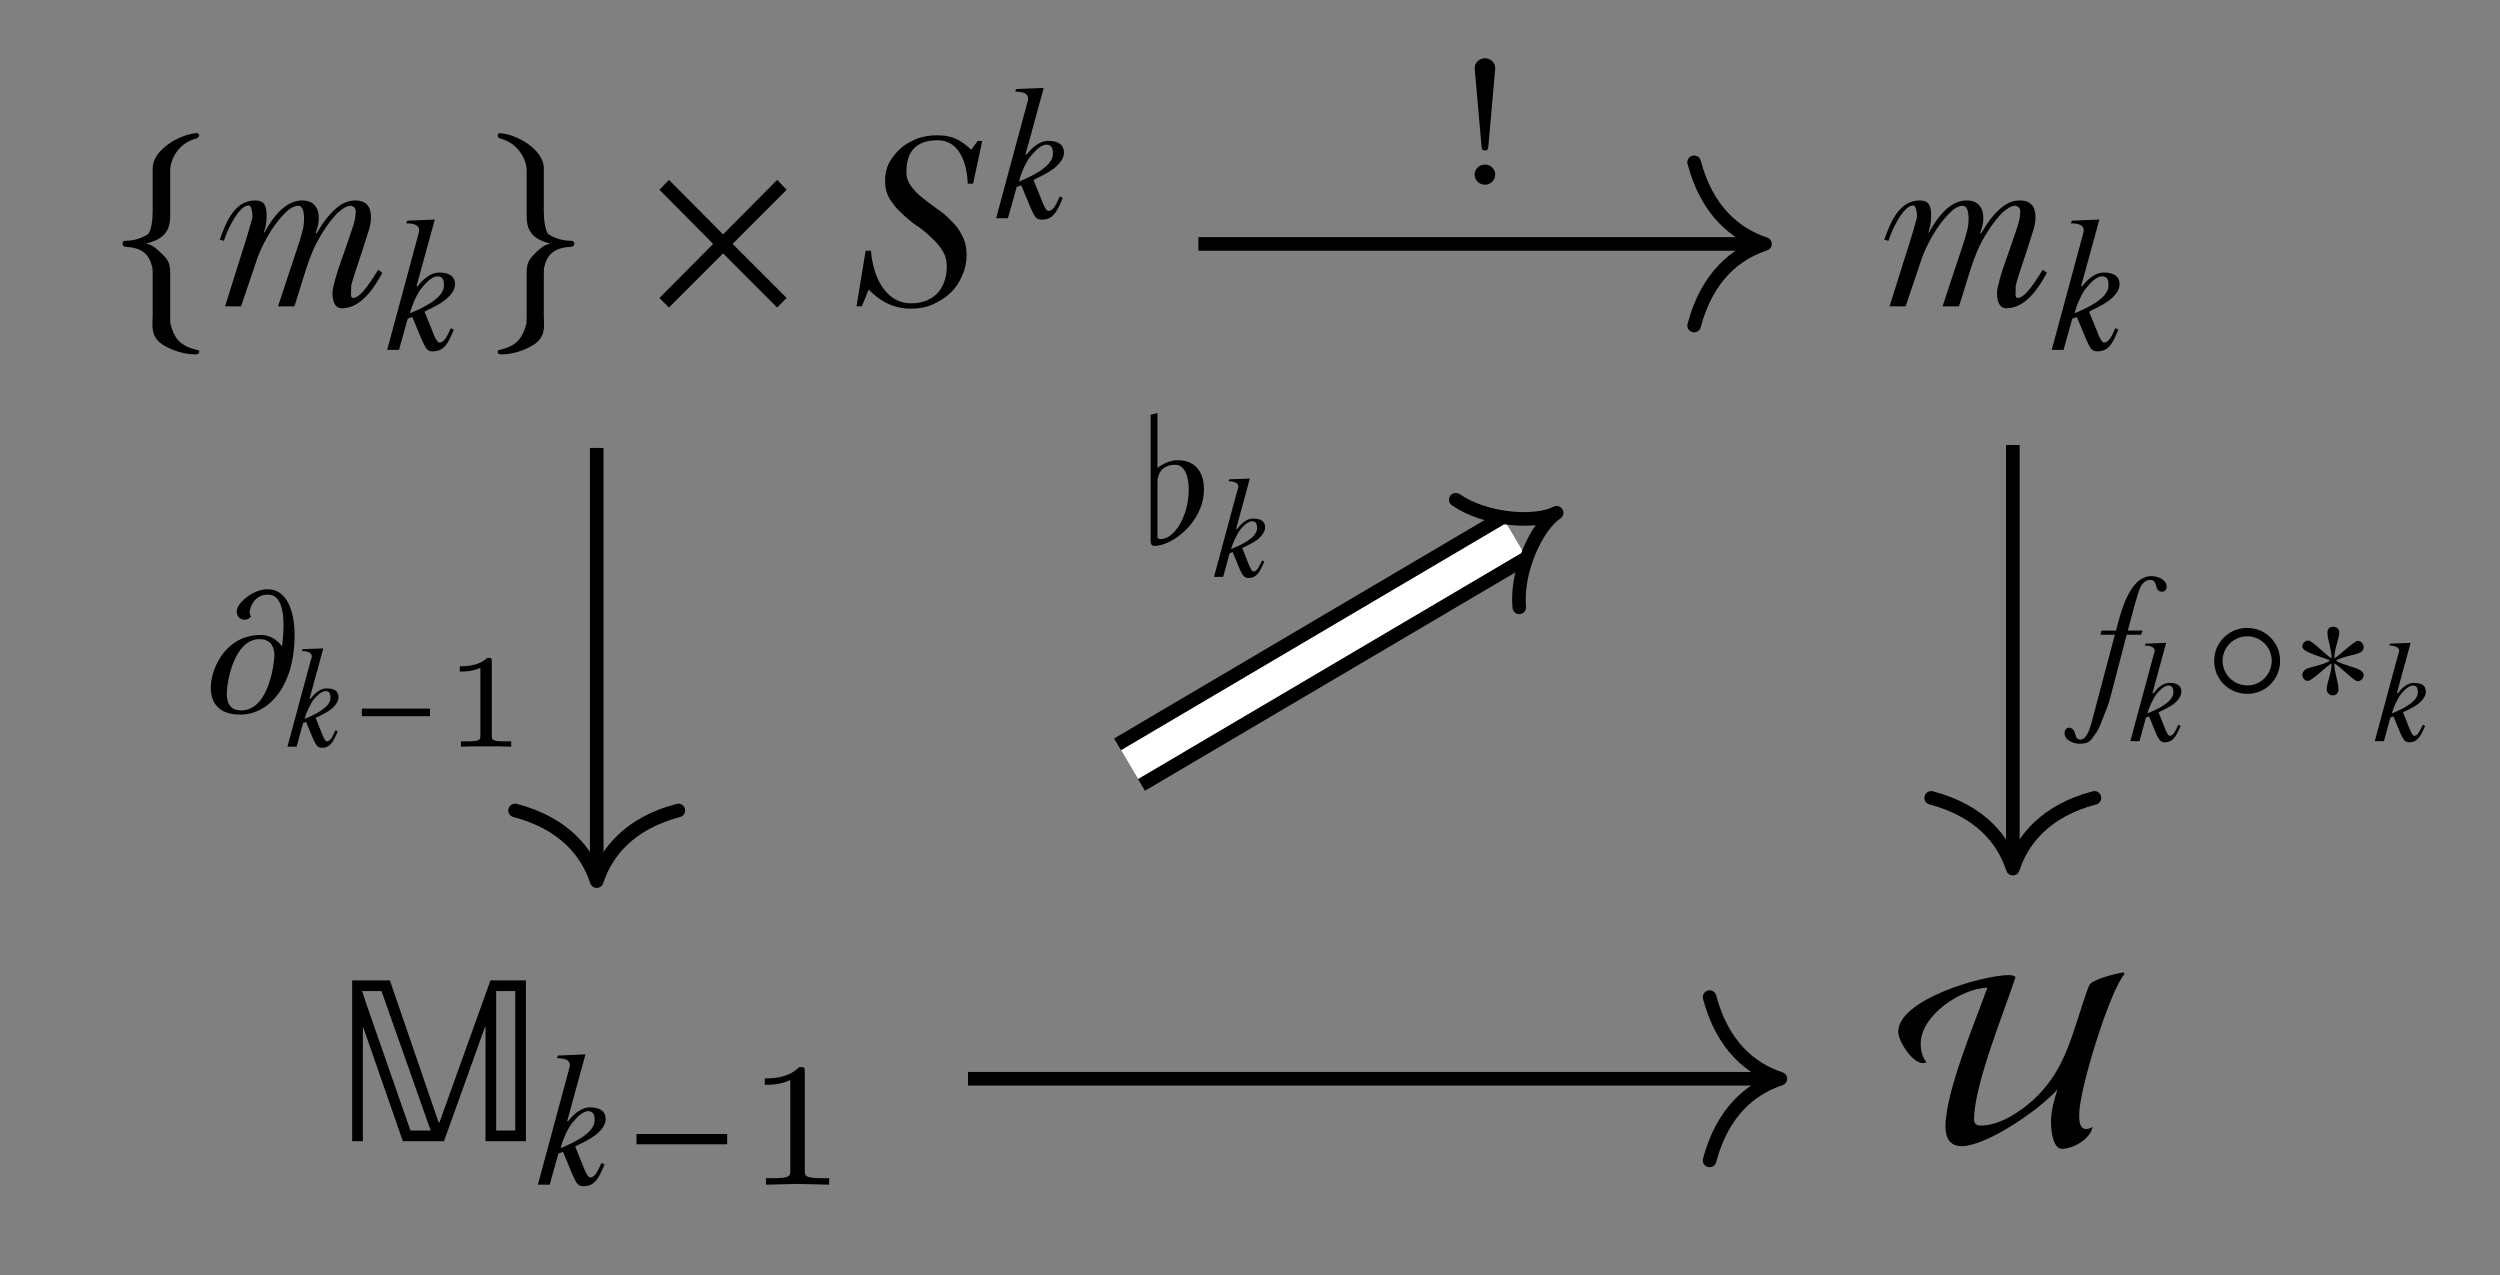 <?xml version="1.0" encoding="UTF-8"?>
<svg xmlns="http://www.w3.org/2000/svg" xmlns:xlink="http://www.w3.org/1999/xlink" width="205.06" height="104.58" viewBox="0 0 205.06 104.58">
<rect x="0" y="0" width="205.06" height="104.58" fill="#808080" stroke="none"/>
<defs>
<clipPath id="clip-0">
<path clip-rule="nonzero" d="M 22 0 L 195 0 L 195 104.578 L 22 104.578 Z M 22 0 "/>
</clipPath>
</defs>
<path fill-rule="nonzero" fill="rgb(0%, 0%, 0%)" fill-opacity="1" d="M 13.961 13.941 C 13.961 13.191 14.555 11.723 16.148 11.348 C 16.242 11.285 16.336 11.223 16.336 11.129 C 16.336 10.941 16.148 10.879 15.93 10.941 C 14.398 11.16 12.523 12.441 12.523 13.785 L 12.523 17.348 C 12.523 18.035 12.398 19.035 12.117 19.223 C 11.398 19.691 10.648 19.754 10.211 19.754 C 10.117 19.754 10.055 19.879 10.055 19.973 C 10.055 20.191 10.148 20.223 10.367 20.254 C 11.68 20.316 12.242 20.91 12.461 21.816 C 12.523 22.004 12.523 22.035 12.523 22.691 L 12.523 25.879 C 12.523 26.629 12.305 27.535 13.273 28.223 C 14.055 28.754 15.18 29.066 15.93 29.066 C 16.148 29.066 16.336 29.066 16.336 28.848 C 16.336 28.691 16.211 28.723 15.992 28.66 C 14.68 28.316 14.273 27.629 14.023 26.691 C 13.961 26.535 13.961 26.473 13.961 25.848 L 13.961 22.41 C 13.961 21.598 13.805 21.285 13.148 20.691 C 12.742 20.316 12.555 20.129 11.992 19.973 C 13.617 19.598 13.961 18.754 13.961 17.691 Z M 13.961 13.941 "/>
<path fill-rule="nonzero" fill="rgb(0%, 0%, 0%)" fill-opacity="1" d="M 28.055 25.285 C 29.711 25.285 30.805 23.379 31.367 22.379 L 31.023 22.129 C 30.586 22.785 29.648 24.441 28.961 24.441 C 28.711 24.441 28.805 23.941 28.805 23.723 C 28.805 23.629 28.805 23.504 28.805 23.441 C 29.086 22.316 29.617 20.973 29.961 19.785 C 30.148 19.16 30.43 18.535 30.43 17.816 C 30.43 16.941 30.023 16.441 29.148 16.441 C 28.492 16.441 27.992 16.723 27.555 17.098 C 26.93 17.66 26.461 18.285 25.961 19.16 L 25.898 19.129 C 26.055 18.535 26.148 18.41 26.148 17.879 C 26.148 17.004 25.68 16.441 24.805 16.441 C 23.711 16.441 22.68 17.254 21.68 19.098 L 21.648 19.035 C 21.805 18.598 21.867 18.223 21.867 17.691 C 21.867 16.91 21.711 16.441 20.93 16.441 C 19.273 16.441 18.555 18.16 18.023 19.66 L 18.367 19.754 C 18.586 19.004 19.555 16.848 20.398 16.848 C 20.617 16.848 20.711 17.41 20.711 17.723 C 20.711 17.816 20.68 18.004 20.617 18.16 C 20.305 19.316 19.992 20.254 19.617 21.441 L 18.461 25.129 L 19.773 25.129 L 21.148 21.066 C 21.711 19.629 22.586 18.16 23.648 17.223 C 23.961 16.973 24.242 16.879 24.461 16.879 C 25.117 16.879 24.961 18.504 24.805 18.973 C 24.555 19.941 24.242 20.754 23.867 21.91 L 22.805 25.129 L 24.148 25.129 C 24.648 23.629 25.023 22.16 25.523 20.91 C 25.992 19.66 26.93 18.223 27.711 17.441 C 28.148 17.066 28.461 16.879 28.742 16.879 C 28.961 16.879 29.18 17.035 29.18 17.348 C 29.18 18.129 28.836 18.879 28.555 19.754 C 28.148 20.973 27.773 21.879 27.492 22.91 C 27.398 23.379 27.273 23.629 27.273 24.035 C 27.273 24.723 27.461 25.285 28.055 25.285 Z M 28.055 25.285 "/>
<path fill-rule="nonzero" fill="rgb(0%, 0%, 0%)" fill-opacity="1" d="M 36.008 22.352 C 35.383 22.352 34.727 22.852 34.258 23.477 L 34.164 23.477 L 35.664 18.008 L 33.414 18.102 L 33.32 18.32 C 33.914 18.32 34.383 18.445 34.383 18.883 C 34.383 18.945 34.352 19.133 34.289 19.32 L 31.758 28.695 L 32.727 28.695 L 33.445 26.133 L 33.82 26.008 L 34.602 27.883 C 34.758 28.227 34.883 28.477 35.008 28.633 C 35.133 28.758 35.289 28.82 35.477 28.82 C 36.414 28.82 36.727 28.227 37.227 27.039 L 36.977 26.914 C 36.695 27.508 36.477 28.102 36.039 28.102 C 35.852 28.102 35.602 27.539 35.445 27.102 L 34.82 25.57 L 35.102 25.414 C 35.758 25.102 36.352 24.789 36.727 24.414 C 37.102 24.07 37.32 23.695 37.32 23.32 C 37.32 22.664 36.852 22.352 36.008 22.352 Z M 33.633 25.695 C 33.758 25.102 34.258 23.945 34.633 23.57 C 34.883 23.258 35.414 22.664 35.883 22.664 C 36.414 22.664 36.414 23.133 36.414 23.445 C 36.383 24.539 34.445 25.352 33.633 25.695 Z M 33.633 25.695 "/>
<path fill-rule="nonzero" fill="rgb(0%, 0%, 0%)" fill-opacity="1" d="M 43.199 13.941 L 43.199 17.691 C 43.199 18.754 43.512 19.598 45.137 19.973 C 44.574 20.129 44.387 20.316 43.98 20.691 C 43.355 21.285 43.199 21.598 43.199 22.41 L 43.199 25.848 C 43.199 26.473 43.199 26.535 43.137 26.691 C 42.855 27.629 42.48 28.316 41.137 28.66 C 40.918 28.723 40.824 28.691 40.824 28.848 C 40.824 29.066 40.98 29.066 41.199 29.066 C 41.98 29.066 43.074 28.754 43.855 28.223 C 44.824 27.535 44.605 26.629 44.605 25.879 L 44.605 22.691 C 44.605 22.035 44.605 22.004 44.668 21.816 C 44.887 20.91 45.449 20.316 46.762 20.254 C 46.98 20.223 47.105 20.191 47.105 19.973 C 47.105 19.879 47.012 19.754 46.918 19.754 C 46.48 19.754 45.73 19.691 45.012 19.223 C 44.73 19.035 44.605 18.035 44.605 17.348 L 44.605 13.785 C 44.605 12.441 42.762 11.16 41.199 10.941 C 40.98 10.879 40.824 10.941 40.824 11.129 C 40.824 11.223 40.887 11.285 40.98 11.348 C 42.574 11.723 43.199 13.191 43.199 13.941 Z M 43.199 13.941 "/>
<path fill-rule="nonzero" fill="rgb(0%, 0%, 0%)" fill-opacity="1" d="M 64.527 24.441 L 60.09 20.004 L 64.527 15.566 L 63.746 14.754 L 59.309 19.223 L 54.871 14.754 L 54.09 15.566 L 58.496 20.004 L 54.09 24.441 L 54.871 25.223 L 59.309 20.785 L 63.746 25.223 Z M 64.527 24.441 "/>
<path fill-rule="nonzero" fill="rgb(0%, 0%, 0%)" fill-opacity="1" d="M 80.191 11.566 L 79.66 12.285 C 79.254 11.879 78.816 11.566 78.379 11.379 C 77.91 11.16 77.41 11.098 76.848 11.098 C 76.254 11.098 75.723 11.191 75.191 11.379 C 74.691 11.598 74.223 11.848 73.848 12.191 C 73.473 12.535 73.16 12.941 72.91 13.379 C 72.691 13.848 72.598 14.316 72.598 14.848 C 72.598 15.41 72.723 15.879 72.973 16.316 C 73.254 16.723 73.535 17.129 73.91 17.441 C 74.285 17.816 74.691 18.16 75.129 18.473 C 75.598 18.754 75.973 19.098 76.348 19.441 C 76.723 19.785 77.035 20.129 77.285 20.535 C 77.535 20.91 77.66 21.348 77.66 21.848 C 77.66 23.441 76.785 24.879 74.723 24.879 C 72.629 24.879 71.598 22.691 71.441 20.566 L 71.004 20.566 L 70.254 25.129 L 70.691 25.129 L 71.254 23.754 C 72.254 24.785 73.379 25.316 74.691 25.316 C 75.348 25.316 75.941 25.223 76.504 24.973 C 77.035 24.723 77.535 24.441 77.941 24.035 C 78.379 23.629 78.691 23.16 78.91 22.629 C 79.16 22.098 79.285 21.535 79.285 20.91 C 79.285 20.316 79.16 19.754 78.91 19.316 C 78.691 18.848 78.379 18.441 78.004 18.098 C 77.66 17.723 77.254 17.379 76.816 17.098 C 76.379 16.785 76.004 16.504 75.629 16.191 C 75.254 15.91 74.973 15.598 74.723 15.254 C 74.473 14.91 74.348 14.566 74.348 14.129 C 74.348 12.754 74.848 11.504 76.91 11.504 C 78.629 11.504 79.316 13.254 79.379 15.066 L 79.816 15.066 L 80.566 11.566 Z M 80.191 11.566 "/>
<path fill-rule="nonzero" fill="rgb(0%, 0%, 0%)" fill-opacity="1" d="M 85.957 11.551 C 85.332 11.551 84.676 12.051 84.207 12.676 L 84.113 12.676 L 85.613 7.207 L 83.363 7.301 L 83.27 7.52 C 83.863 7.52 84.332 7.645 84.332 8.082 C 84.332 8.145 84.301 8.332 84.238 8.52 L 81.707 17.895 L 82.676 17.895 L 83.395 15.332 L 83.77 15.207 L 84.551 17.082 C 84.707 17.426 84.832 17.676 84.957 17.832 C 85.082 17.957 85.238 18.02 85.426 18.02 C 86.363 18.02 86.676 17.426 87.176 16.238 L 86.926 16.113 C 86.645 16.707 86.426 17.301 85.988 17.301 C 85.801 17.301 85.551 16.738 85.395 16.301 L 84.77 14.77 L 85.051 14.613 C 85.707 14.301 86.301 13.988 86.676 13.613 C 87.051 13.27 87.27 12.895 87.27 12.52 C 87.27 11.863 86.801 11.551 85.957 11.551 Z M 83.582 14.895 C 83.707 14.301 84.207 13.145 84.582 12.77 C 84.832 12.457 85.363 11.863 85.832 11.863 C 86.363 11.863 86.363 12.332 86.363 12.645 C 86.332 13.738 84.395 14.551 83.582 14.895 Z M 83.582 14.895 "/>
<path fill-rule="nonzero" fill="rgb(0%, 0%, 0%)" fill-opacity="1" d="M 164.586 25.285 C 166.242 25.285 167.336 23.379 167.898 22.379 L 167.555 22.129 C 167.117 22.785 166.18 24.441 165.492 24.441 C 165.242 24.441 165.336 23.941 165.336 23.723 C 165.336 23.629 165.336 23.504 165.336 23.441 C 165.617 22.316 166.148 20.973 166.492 19.785 C 166.68 19.16 166.961 18.535 166.961 17.816 C 166.961 16.941 166.555 16.441 165.68 16.441 C 165.023 16.441 164.523 16.723 164.086 17.098 C 163.461 17.66 162.992 18.285 162.492 19.16 L 162.43 19.129 C 162.586 18.535 162.68 18.41 162.68 17.879 C 162.68 17.004 162.211 16.441 161.336 16.441 C 160.242 16.441 159.211 17.254 158.211 19.098 L 158.18 19.035 C 158.336 18.598 158.398 18.223 158.398 17.691 C 158.398 16.91 158.242 16.441 157.461 16.441 C 155.805 16.441 155.086 18.16 154.555 19.66 L 154.898 19.754 C 155.117 19.004 156.086 16.848 156.93 16.848 C 157.148 16.848 157.242 17.41 157.242 17.723 C 157.242 17.816 157.211 18.004 157.148 18.16 C 156.836 19.316 156.523 20.254 156.148 21.441 L 154.992 25.129 L 156.305 25.129 L 157.68 21.066 C 158.242 19.629 159.117 18.16 160.18 17.223 C 160.492 16.973 160.773 16.879 160.992 16.879 C 161.648 16.879 161.492 18.504 161.336 18.973 C 161.086 19.941 160.773 20.754 160.398 21.91 L 159.336 25.129 L 160.68 25.129 C 161.18 23.629 161.555 22.16 162.055 20.91 C 162.523 19.66 163.461 18.223 164.242 17.441 C 164.68 17.066 164.992 16.879 165.273 16.879 C 165.492 16.879 165.711 17.035 165.711 17.348 C 165.711 18.129 165.367 18.879 165.086 19.754 C 164.68 20.973 164.305 21.879 164.023 22.91 C 163.93 23.379 163.805 23.629 163.805 24.035 C 163.805 24.723 163.992 25.285 164.586 25.285 Z M 164.586 25.285 "/>
<path fill-rule="nonzero" fill="rgb(0%, 0%, 0%)" fill-opacity="1" d="M 172.543 22.352 C 171.918 22.352 171.262 22.852 170.793 23.477 L 170.699 23.477 L 172.199 18.008 L 169.949 18.102 L 169.855 18.32 C 170.449 18.32 170.918 18.445 170.918 18.883 C 170.918 18.945 170.887 19.133 170.824 19.32 L 168.293 28.695 L 169.262 28.695 L 169.98 26.133 L 170.355 26.008 L 171.137 27.883 C 171.293 28.227 171.418 28.477 171.543 28.633 C 171.668 28.758 171.824 28.82 172.012 28.82 C 172.949 28.82 173.262 28.227 173.762 27.039 L 173.512 26.914 C 173.23 27.508 173.012 28.102 172.574 28.102 C 172.387 28.102 172.137 27.539 171.98 27.102 L 171.355 25.57 L 171.637 25.414 C 172.293 25.102 172.887 24.789 173.262 24.414 C 173.637 24.07 173.855 23.695 173.855 23.32 C 173.855 22.664 173.387 22.352 172.543 22.352 Z M 170.168 25.695 C 170.293 25.102 170.793 23.945 171.168 23.57 C 171.418 23.258 171.949 22.664 172.418 22.664 C 172.949 22.664 172.949 23.133 172.949 23.445 C 172.918 24.539 170.98 25.352 170.168 25.695 Z M 170.168 25.695 "/>
<path fill-rule="nonzero" fill="rgb(0%, 0%, 0%)" fill-opacity="1" d="M 43.137 93.605 L 43.137 80.418 L 40.23 80.418 L 36.043 92.074 L 35.98 92.074 L 31.98 80.418 L 28.887 80.418 L 28.887 93.605 L 29.762 93.605 L 29.762 84.262 L 29.793 84.262 L 33.043 93.605 L 36.418 93.605 L 39.793 84.199 L 39.824 84.199 L 39.824 93.605 Z M 42.262 92.73 L 40.699 92.73 L 40.699 81.293 L 42.262 81.293 Z M 35.324 92.73 L 33.668 92.73 L 30.105 82.512 L 29.699 81.293 L 31.293 81.293 Z M 35.324 92.73 "/>
<path fill-rule="nonzero" fill="rgb(0%, 0%, 0%)" fill-opacity="1" d="M 48.367 90.828 C 47.742 90.828 47.086 91.328 46.617 91.953 L 46.523 91.953 L 48.023 86.484 L 45.773 86.578 L 45.68 86.797 C 46.273 86.797 46.742 86.922 46.742 87.359 C 46.742 87.422 46.711 87.609 46.648 87.797 L 44.117 97.172 L 45.086 97.172 L 45.805 94.609 L 46.18 94.484 L 46.961 96.359 C 47.117 96.703 47.242 96.953 47.367 97.109 C 47.492 97.234 47.648 97.297 47.836 97.297 C 48.773 97.297 49.086 96.703 49.586 95.516 L 49.336 95.391 C 49.055 95.984 48.836 96.578 48.398 96.578 C 48.211 96.578 47.961 96.016 47.805 95.578 L 47.18 94.047 L 47.461 93.891 C 48.117 93.578 48.711 93.266 49.086 92.891 C 49.461 92.547 49.68 92.172 49.68 91.797 C 49.68 91.141 49.211 90.828 48.367 90.828 Z M 45.992 94.172 C 46.117 93.578 46.617 92.422 46.992 92.047 C 47.242 91.734 47.773 91.141 48.242 91.141 C 48.773 91.141 48.773 91.609 48.773 91.922 C 48.742 93.016 46.805 93.828 45.992 94.172 Z M 45.992 94.172 "/>
<path fill-rule="nonzero" fill="rgb(0%, 0%, 0%)" fill-opacity="1" d="M 59.645 93.859 L 59.645 93.016 L 52.207 93.016 L 52.207 93.859 Z M 59.645 93.859 "/>
<path fill-rule="nonzero" fill="rgb(0%, 0%, 0%)" fill-opacity="1" d="M 68.012 97.172 L 68.012 96.641 L 67.449 96.641 C 66.012 96.641 66.012 96.453 66.012 95.984 L 66.012 87.922 C 66.012 87.547 65.98 87.516 65.574 87.516 C 64.637 88.453 63.324 88.453 62.73 88.453 L 62.73 88.984 C 63.074 88.984 64.043 88.984 64.824 88.578 L 64.824 95.984 C 64.824 96.453 64.824 96.641 63.387 96.641 L 62.824 96.641 L 62.824 97.172 L 65.418 97.109 Z M 68.012 97.172 "/>
<path fill-rule="nonzero" fill="rgb(0%, 0%, 0%)" fill-opacity="1" d="M 174.262 79.887 L 174.168 79.762 C 173.543 79.855 171.918 80.262 171.449 80.699 C 171.23 80.918 170.48 83.48 170.293 83.98 C 169.512 86.449 168.699 88.449 166.762 90.23 C 165.668 91.23 163.98 92.324 162.48 92.324 C 162.168 92.324 161.918 92.199 161.918 91.855 C 161.918 88.98 164.355 83.105 165.324 80.137 C 165.168 80.012 164.98 79.98 164.793 79.98 C 162.637 79.98 155.699 81.98 155.699 84.637 C 155.699 85.387 156.855 87.199 157.699 87.199 C 157.793 87.199 157.918 87.199 158.012 87.137 C 157.668 86.699 157.543 86.137 157.543 85.605 C 157.543 83.262 160.887 81.074 163.012 81.012 C 161.98 83.887 159.574 89.574 159.574 92.418 C 159.574 93.293 159.918 94.012 160.887 94.012 C 162.98 94.012 167.387 90.949 168.762 89.355 C 168.48 90.23 168.23 91.137 168.23 92.043 C 168.23 92.605 168.355 94.23 169.137 94.23 C 170.074 94.23 171.512 93.387 171.637 92.418 C 171.512 92.543 171.293 92.605 171.105 92.605 C 170.543 92.605 170.543 91.824 170.543 91.418 C 170.543 89.387 173.012 81.355 174.262 79.887 Z M 174.262 79.887 "/>
<path fill="none" stroke-width="0.558" stroke-linecap="butt" stroke-linejoin="miter" stroke="rgb(0%, 0%, 0%)" stroke-opacity="1" stroke-miterlimit="10" d="M 3.028 16.14 L 25.982 16.14 " transform="matrix(2, 0, 0, -2, 92.24, 52.288)"/>
<path fill="none" stroke-width="0.558" stroke-linecap="round" stroke-linejoin="round" stroke="rgb(0%, 0%, 0%)" stroke-opacity="1" stroke-miterlimit="10" d="M -2.901 3.346 C -2.369 1.338 -1.19 0.389 0.002 -0.001 C -1.19 -0.392 -2.369 -1.337 -2.901 -3.349 " transform="matrix(2, 0, 0, -2, 144.762, 20.005)"/>
<path fill-rule="nonzero" fill="rgb(0%, 0%, 0%)" fill-opacity="1" d="M 122.645 5.59 C 122.645 5.059 122.176 4.777 121.801 4.777 C 121.395 4.777 120.957 5.09 120.957 5.59 L 121.52 11.996 C 121.551 12.309 121.613 12.34 121.801 12.34 C 121.988 12.34 122.051 12.309 122.082 11.996 Z M 122.645 14.309 C 122.645 13.871 122.27 13.496 121.801 13.496 C 121.301 13.496 120.957 13.902 120.957 14.309 C 120.957 14.809 121.363 15.152 121.801 15.152 C 122.27 15.152 122.645 14.777 122.645 14.309 Z M 122.645 14.309 "/>
<path fill="none" stroke-width="0.558" stroke-linecap="butt" stroke-linejoin="miter" stroke="rgb(0%, 0%, 0%)" stroke-opacity="1" stroke-miterlimit="10" d="M -21.647 7.773 L -21.647 -9.715 " transform="matrix(2, 0, 0, -2, 92.24, 52.288)"/>
<path fill="none" stroke-width="0.558" stroke-linecap="round" stroke-linejoin="round" stroke="rgb(0%, 0%, 0%)" stroke-opacity="1" stroke-miterlimit="10" d="M -2.9 3.346 C -2.373 1.339 -1.189 0.389 -0.002 -0.001 C -1.189 -0.392 -2.373 -1.337 -2.9 -3.349 " transform="matrix(0, 2, 2, 0, 48.948, 72.277)"/>
<path fill-rule="nonzero" fill="rgb(0%, 0%, 0%)" fill-opacity="1" d="M 24.164 52.145 C 24.164 50.051 23.508 48.332 21.945 48.332 C 20.727 48.332 19.414 49.488 19.414 50.145 C 19.414 50.645 19.789 50.832 20.07 50.832 C 20.383 50.832 20.57 50.582 20.602 50.551 C 20.539 50.52 20.477 50.363 20.477 50.176 C 20.477 50.051 20.727 48.77 21.977 48.77 C 23.039 48.77 23.258 50.113 23.258 51.301 C 23.258 52.176 23.133 52.988 23.133 52.988 L 23.102 52.988 C 23.102 52.988 22.539 52.082 21.383 52.082 C 18.477 52.082 17.289 54.895 17.289 56.395 C 17.289 57.77 18.07 58.613 19.695 58.613 C 22.195 58.613 24.164 56.082 24.164 52.145 Z M 22.508 53.77 C 22.508 54.145 22.133 58.27 19.789 58.27 C 18.977 58.27 18.602 57.801 18.602 56.895 C 18.602 55.957 19.195 52.426 21.289 52.426 C 22.102 52.426 22.508 52.926 22.508 53.77 Z M 22.508 53.77 "/>
<path fill-rule="nonzero" fill="rgb(0%, 0%, 0%)" fill-opacity="1" d="M 26.766 56.465 C 26.297 56.465 25.828 56.84 25.484 57.309 L 25.391 57.309 L 26.516 53.184 L 24.828 53.246 L 24.766 53.402 C 25.203 53.402 25.578 53.527 25.578 53.84 C 25.578 53.902 25.547 54.027 25.484 54.184 L 23.578 61.246 L 24.328 61.246 L 24.859 59.309 L 25.109 59.215 L 25.703 60.652 C 25.828 60.902 25.922 61.09 26.016 61.184 C 26.109 61.277 26.234 61.34 26.391 61.34 C 27.078 61.34 27.328 60.871 27.703 59.996 L 27.516 59.902 C 27.297 60.34 27.141 60.809 26.797 60.809 C 26.672 60.809 26.484 60.371 26.359 60.059 L 25.891 58.871 L 26.109 58.777 C 26.609 58.527 27.047 58.309 27.328 58.027 C 27.609 57.746 27.766 57.465 27.766 57.184 C 27.766 56.684 27.422 56.465 26.766 56.465 Z M 24.984 58.965 C 25.078 58.527 25.484 57.684 25.734 57.371 C 25.922 57.152 26.328 56.684 26.703 56.684 C 27.109 56.684 27.109 57.059 27.109 57.277 C 27.078 58.09 25.609 58.715 24.984 58.965 Z M 24.984 58.965 "/>
<path fill-rule="nonzero" fill="rgb(0%, 0%, 0%)" fill-opacity="1" d="M 35.273 58.746 L 35.273 58.121 L 29.68 58.121 L 29.68 58.746 Z M 35.273 58.746 "/>
<path fill-rule="nonzero" fill="rgb(0%, 0%, 0%)" fill-opacity="1" d="M 41.934 61.246 L 41.934 60.809 L 41.465 60.809 C 40.34 60.809 40.34 60.684 40.34 60.309 L 40.34 54.277 C 40.34 53.965 40.309 53.965 39.965 53.965 C 39.246 54.652 38.121 54.652 37.715 54.652 L 37.715 55.09 C 38.027 55.09 38.746 55.09 39.402 54.777 L 39.402 60.309 C 39.402 60.684 39.402 60.809 38.277 60.809 L 37.809 60.809 L 37.809 61.246 C 38.402 61.215 39.246 61.215 39.871 61.215 C 40.496 61.215 41.34 61.215 41.934 61.246 Z M 41.934 61.246 "/>
<path fill="none" stroke-width="0.558" stroke-linecap="butt" stroke-linejoin="miter" stroke="rgb(0%, 0%, 0%)" stroke-opacity="1" stroke-miterlimit="10" d="M 36.431 7.894 L 36.431 -9.204 " transform="matrix(2, 0, 0, -2, 92.24, 52.288)"/>
<path fill="none" stroke-width="0.558" stroke-linecap="round" stroke-linejoin="round" stroke="rgb(0%, 0%, 0%)" stroke-opacity="1" stroke-miterlimit="10" d="M -2.903 3.348 C -2.371 1.34 -1.192 0.391 -0 0.001 C -1.192 -0.39 -2.371 -1.339 -2.903 -3.347 " transform="matrix(0, 2, 2, 0, 165.1, 71.25)"/>
<path fill-rule="nonzero" fill="rgb(0%, 0%, 0%)" fill-opacity="1" d="M 170.656 60.66 C 170.344 60.66 170.281 60.473 170.219 60.223 C 170.156 59.973 170.031 59.691 169.719 59.691 C 169.469 59.691 169.344 59.91 169.344 60.129 C 169.344 60.723 170.094 61.004 170.562 61.004 C 171.406 61.004 171.469 60.754 171.844 60.223 C 172.094 59.941 172.25 59.535 172.438 59.035 C 172.625 58.535 172.938 57.879 173.125 57.098 L 174.438 52.066 L 175.625 52.066 L 175.75 51.723 L 174.531 51.723 C 174.844 50.598 175.312 48.629 175.625 48.035 C 175.75 47.848 176 47.566 176.375 47.566 C 176.656 47.566 176.781 47.754 176.844 48.004 C 176.906 48.285 177 48.535 177.344 48.535 C 177.594 48.535 177.719 48.348 177.719 48.129 C 177.719 47.535 176.969 47.254 176.469 47.254 C 174.656 47.285 173.969 50.191 173.562 51.723 L 172.375 51.723 L 172.281 52.066 L 173.469 52.066 L 171.562 59.254 C 171.469 59.598 171.188 60.66 170.656 60.66 Z M 170.656 60.66 "/>
<path fill-rule="nonzero" fill="rgb(0%, 0%, 0%)" fill-opacity="1" d="M 177.926 56.012 C 177.457 56.012 176.988 56.387 176.645 56.855 L 176.551 56.855 L 177.676 52.73 L 175.988 52.793 L 175.926 52.949 C 176.363 52.949 176.738 53.074 176.738 53.387 C 176.738 53.449 176.707 53.574 176.645 53.73 L 174.738 60.793 L 175.488 60.793 L 176.02 58.855 L 176.27 58.762 L 176.863 60.199 C 176.988 60.449 177.082 60.637 177.176 60.73 C 177.27 60.824 177.395 60.887 177.551 60.887 C 178.238 60.887 178.488 60.418 178.863 59.543 L 178.676 59.449 C 178.457 59.887 178.301 60.355 177.957 60.355 C 177.832 60.355 177.645 59.918 177.52 59.605 L 177.051 58.418 L 177.27 58.324 C 177.77 58.074 178.207 57.855 178.488 57.574 C 178.77 57.293 178.926 57.012 178.926 56.73 C 178.926 56.23 178.582 56.012 177.926 56.012 Z M 176.145 58.512 C 176.238 58.074 176.645 57.23 176.895 56.918 C 177.082 56.699 177.488 56.23 177.863 56.23 C 178.27 56.23 178.27 56.605 178.27 56.824 C 178.238 57.637 176.77 58.262 176.145 58.512 Z M 176.145 58.512 "/>
<path fill-rule="nonzero" fill="rgb(0%, 0%, 0%)" fill-opacity="1" d="M 187.023 54.191 C 187.023 52.723 185.836 51.504 184.336 51.504 C 182.805 51.504 181.617 52.723 181.617 54.191 C 181.617 55.723 182.805 56.91 184.336 56.91 C 185.836 56.91 187.023 55.723 187.023 54.191 Z M 186.336 54.191 C 186.336 55.316 185.43 56.223 184.336 56.223 C 183.211 56.223 182.305 55.316 182.305 54.191 C 182.305 53.098 183.211 52.191 184.336 52.191 C 185.43 52.191 186.336 53.098 186.336 54.191 Z M 186.336 54.191 "/>
<path fill-rule="nonzero" fill="rgb(0%, 0%, 0%)" fill-opacity="1" d="M 193.875 53.098 C 193.875 52.848 193.688 52.566 193.406 52.566 C 193.094 52.566 191.875 53.785 191.469 54.004 C 191.469 53.191 191.875 52.379 191.875 51.91 C 191.875 51.598 191.688 51.41 191.375 51.41 C 191.062 51.41 190.906 51.598 190.906 51.91 C 190.906 52.473 191.25 53.223 191.25 54.004 C 190.781 53.754 189.656 52.535 189.344 52.535 C 189.094 52.535 188.844 52.754 188.844 53.035 C 188.844 53.535 190.562 53.879 191.125 54.191 C 190.531 54.566 189.375 54.723 189.094 54.91 C 188.969 55.035 188.844 55.16 188.844 55.348 C 188.844 55.598 189.031 55.848 189.312 55.848 C 189.625 55.848 190.812 54.66 191.25 54.41 C 191.25 55.223 190.844 56.035 190.844 56.535 C 190.844 56.816 191.062 57.035 191.344 57.035 C 191.656 57.035 191.812 56.816 191.812 56.535 C 191.812 55.941 191.469 55.191 191.469 54.41 C 191.938 54.66 193.094 55.879 193.375 55.879 C 193.625 55.879 193.875 55.66 193.875 55.379 C 193.875 55.191 193.75 55.066 193.594 54.973 C 193.219 54.723 192.219 54.566 191.594 54.191 C 192.281 53.785 193.188 53.754 193.625 53.504 C 193.781 53.41 193.875 53.285 193.875 53.098 Z M 193.875 53.098 "/>
<path fill-rule="nonzero" fill="rgb(0%, 0%, 0%)" fill-opacity="1" d="M 197.977 56.012 C 197.508 56.012 197.039 56.387 196.695 56.855 L 196.602 56.855 L 197.727 52.73 L 196.039 52.793 L 195.977 52.949 C 196.414 52.949 196.789 53.074 196.789 53.387 C 196.789 53.449 196.758 53.574 196.695 53.73 L 194.789 60.793 L 195.539 60.793 L 196.07 58.855 L 196.32 58.762 L 196.914 60.199 C 197.039 60.449 197.133 60.637 197.227 60.73 C 197.32 60.824 197.445 60.887 197.602 60.887 C 198.289 60.887 198.539 60.418 198.914 59.543 L 198.727 59.449 C 198.508 59.887 198.352 60.355 198.008 60.355 C 197.883 60.355 197.695 59.918 197.57 59.605 L 197.102 58.418 L 197.32 58.324 C 197.82 58.074 198.258 57.855 198.539 57.574 C 198.82 57.293 198.977 57.012 198.977 56.73 C 198.977 56.23 198.633 56.012 197.977 56.012 Z M 196.195 58.512 C 196.289 58.074 196.695 57.23 196.945 56.918 C 197.133 56.699 197.539 56.23 197.914 56.23 C 198.32 56.23 198.32 56.605 198.32 56.824 C 198.289 57.637 196.82 58.262 196.195 58.512 Z M 196.195 58.512 "/>
<g clip-path="url(#clip-0)">
<path fill="none" stroke-width="2.49" stroke-linecap="butt" stroke-linejoin="miter" stroke="rgb(0%, 0%, 0%)" stroke-opacity="1" stroke-miterlimit="10" d="M 0.204 -5.215 L 16.005 4.101 " transform="matrix(2, 0, 0, -2, 92.24, 52.288)"/>
</g>
<path fill="none" stroke-width="1.374" stroke-linecap="butt" stroke-linejoin="miter" stroke="rgb(100%, 100%, 100%)" stroke-opacity="1" stroke-miterlimit="10" d="M 0.204 -5.215 L 16.005 4.101 " transform="matrix(2, 0, 0, -2, 92.24, 52.288)"/>
<path fill="none" stroke-width="0.558" stroke-linecap="round" stroke-linejoin="round" stroke="rgb(0%, 0%, 0%)" stroke-opacity="1" stroke-miterlimit="10" d="M -1.296 2.561 C -0.666 1.205 1.024 0.05 1.993 0.001 C 1.024 -0.05 -0.665 -1.208 -1.294 -2.56 " transform="matrix(1.723, -1.016, -1.016, -1.723, 124.247, 44.087)"/>
<path fill-rule="nonzero" fill="rgb(0%, 0%, 0%)" fill-opacity="1" d="M 98.754 40.121 C 98.754 38.652 97.973 37.746 96.598 37.746 C 95.691 37.746 94.973 38.371 94.941 38.371 L 94.941 33.871 L 94.379 34.027 L 94.379 44.371 C 94.379 44.621 94.473 44.777 94.691 44.777 C 96.129 44.777 98.754 42.84 98.754 40.121 Z M 97.504 40.152 C 97.504 42.34 96.316 44.215 95.223 44.215 C 94.973 44.215 94.941 44.121 94.941 44.027 L 94.941 39.496 C 94.941 38.934 95.285 38.121 96.379 38.121 C 97.191 38.121 97.504 39.09 97.504 40.152 Z M 97.504 40.152 "/>
<path fill-rule="nonzero" fill="rgb(0%, 0%, 0%)" fill-opacity="1" d="M 102.766 42.535 C 102.297 42.535 101.828 42.91 101.484 43.379 L 101.391 43.379 L 102.516 39.254 L 100.828 39.316 L 100.766 39.473 C 101.203 39.473 101.578 39.598 101.578 39.91 C 101.578 39.973 101.547 40.098 101.484 40.254 L 99.578 47.316 L 100.328 47.316 L 100.859 45.379 L 101.109 45.285 L 101.703 46.723 C 101.828 46.973 101.922 47.16 102.016 47.254 C 102.109 47.348 102.234 47.41 102.391 47.41 C 103.078 47.41 103.328 46.941 103.703 46.066 L 103.516 45.973 C 103.297 46.41 103.141 46.879 102.797 46.879 C 102.672 46.879 102.484 46.441 102.359 46.129 L 101.891 44.941 L 102.109 44.848 C 102.609 44.598 103.047 44.379 103.328 44.098 C 103.609 43.816 103.766 43.535 103.766 43.254 C 103.766 42.754 103.422 42.535 102.766 42.535 Z M 100.984 45.035 C 101.078 44.598 101.484 43.754 101.734 43.441 C 101.922 43.223 102.328 42.754 102.703 42.754 C 103.109 42.754 103.109 43.129 103.109 43.348 C 103.078 44.16 101.609 44.785 100.984 45.035 Z M 100.984 45.035 "/>
<path fill="none" stroke-width="0.558" stroke-linecap="butt" stroke-linejoin="miter" stroke="rgb(0%, 0%, 0%)" stroke-opacity="1" stroke-miterlimit="10" d="M -6.421 -18.098 L 26.618 -18.098 " transform="matrix(2, 0, 0, -2, 92.24, 52.288)"/>
<path fill="none" stroke-width="0.558" stroke-linecap="round" stroke-linejoin="round" stroke="rgb(0%, 0%, 0%)" stroke-opacity="1" stroke-miterlimit="10" d="M -2.902 3.347 C -2.371 1.339 -1.192 0.39 -0 -0.001 C -1.192 -0.391 -2.371 -1.341 -2.902 -3.348 " transform="matrix(2, 0, 0, -2, 146.032, 88.483)"/>
</svg>
